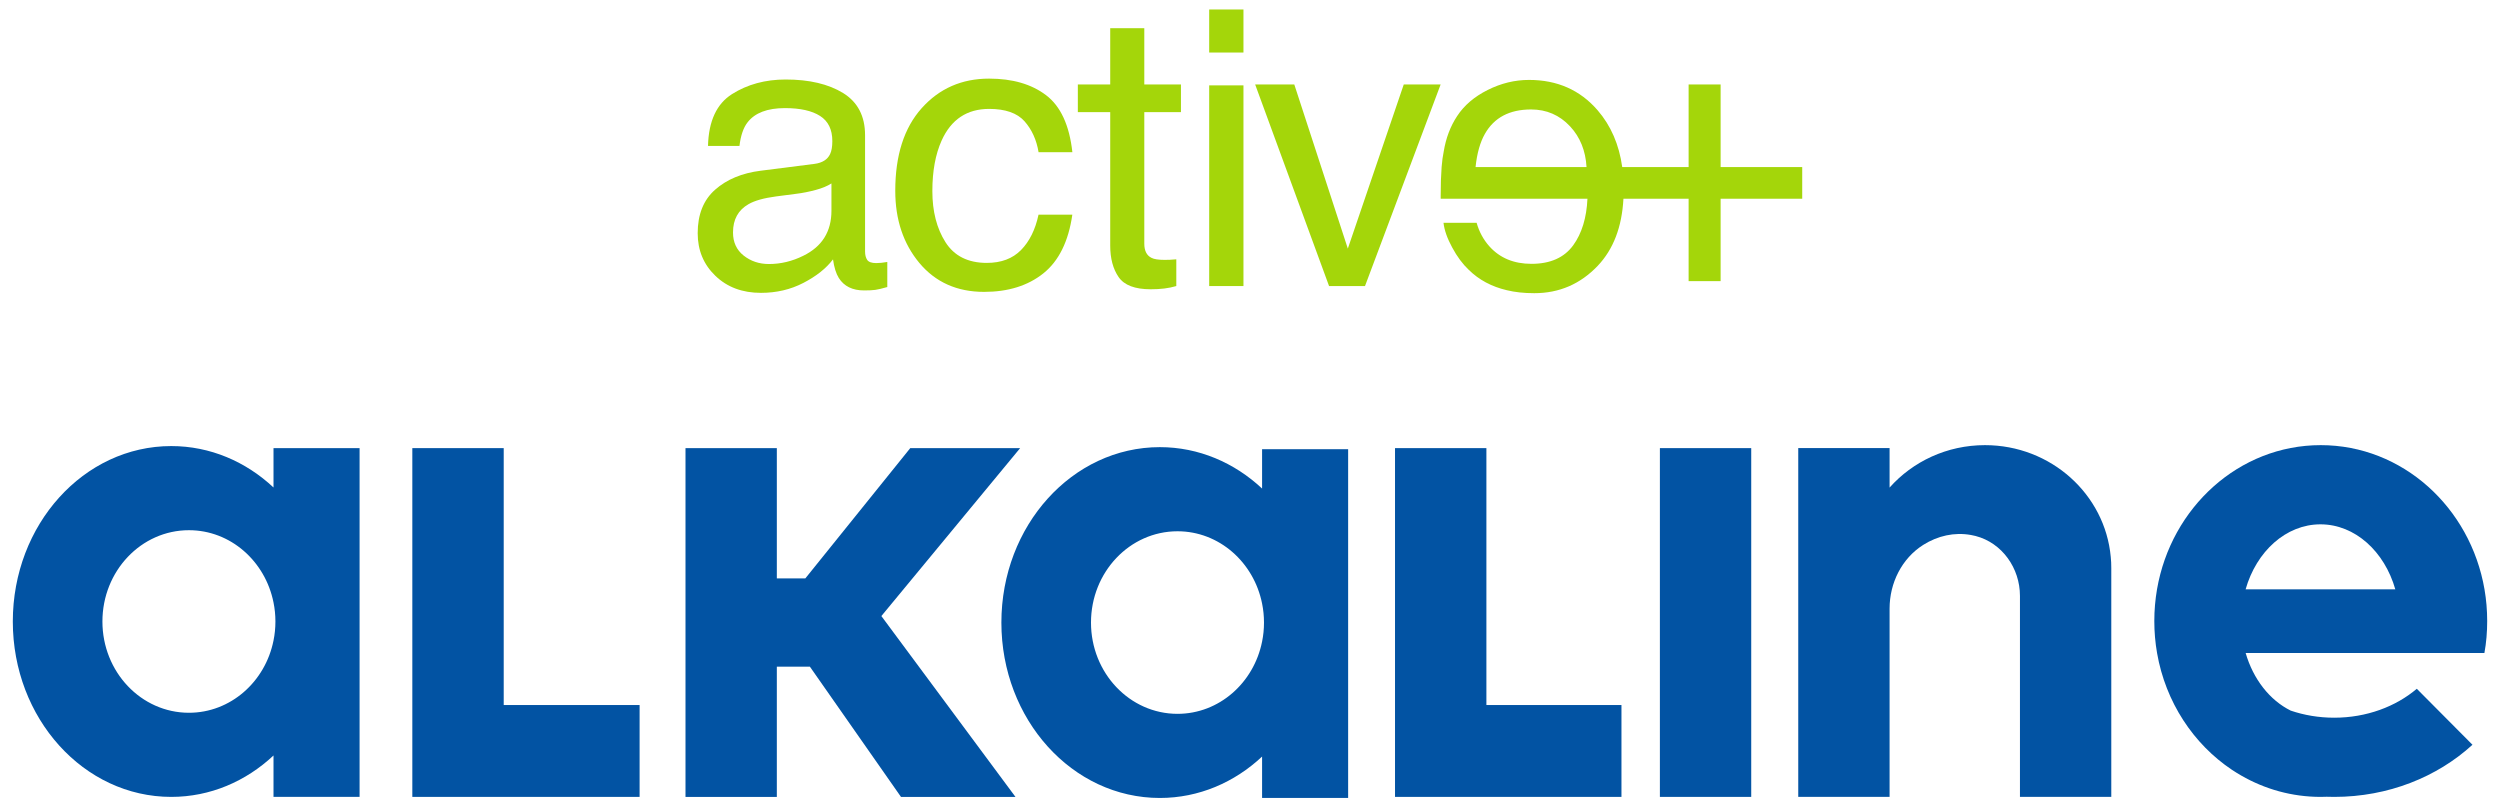 <svg width="161" height="52" viewBox="0 0 161 52" fill="none" xmlns="http://www.w3.org/2000/svg">
<path d="M17.614 28.859V31.394C15.837 29.732 13.54 28.727 11.029 28.727C5.391 28.727 0.825 33.785 0.825 40.025C0.825 46.262 5.391 51.32 11.029 51.32C13.54 51.32 15.837 50.318 17.614 48.653V51.32H23.157V28.859H17.614ZM12.168 45.902C9.09 45.902 6.596 43.271 6.596 40.025C6.596 36.776 9.09 34.145 12.168 34.145C14.847 34.145 17.081 36.14 17.614 38.798C17.695 39.194 17.737 39.605 17.737 40.025C17.737 40.445 17.695 40.856 17.614 41.252C17.081 43.91 14.844 45.902 12.168 45.902Z" fill="#0253A3"/>
<path d="M41.19 45.404V51.32H26.554V28.859H32.439V45.404H41.19Z" fill="#0253A3"/>
<path d="M65.697 28.859H58.621L51.865 37.247H50.028V28.859H44.146V51.323H50.028V42.935H52.027H52.158L58.025 51.323H65.398L56.76 39.674L65.697 28.859Z" fill="#0253A3"/>
<path d="M81.278 28.928V31.463C79.501 29.801 77.204 28.796 74.693 28.796C69.055 28.796 64.489 33.854 64.489 40.094C64.489 46.331 69.055 51.389 74.693 51.389C77.204 51.389 79.501 50.387 81.278 48.722V51.389H86.82V28.928H81.278ZM75.832 45.971C72.754 45.971 70.26 43.34 70.26 40.094C70.26 36.845 72.754 34.214 75.832 34.214C78.51 34.214 80.745 36.209 81.278 38.867C81.359 39.263 81.401 39.674 81.401 40.094C81.401 40.514 81.359 40.925 81.278 41.321C80.745 43.979 78.507 45.971 75.832 45.971Z" fill="#0253A3"/>
<path d="M104.422 45.404V51.32H89.839V28.859H95.724V45.404H104.422Z" fill="#0253A3"/>
<path d="M112.779 28.859H106.897V51.32H112.779V28.859Z" fill="#0253A3"/>
<path d="M135.967 36.581V51.32H130.085V38.372C130.085 36.593 128.94 34.961 127.225 34.517C127.129 34.493 127.031 34.472 126.933 34.454C125.856 34.259 124.785 34.508 123.863 35.087C122.473 35.963 121.689 37.547 121.689 39.194V51.317H115.807V28.856H121.689V31.4C123.177 29.726 125.379 28.667 127.833 28.667C132.075 28.667 135.562 31.829 135.932 35.861C135.958 36.098 135.967 36.338 135.967 36.581Z" fill="#0253A3"/>
<path d="M160.175 39.995C160.175 39.299 160.116 38.618 160.002 37.955C159.093 32.672 154.717 28.667 149.455 28.667C144.197 28.667 139.821 32.672 138.911 37.955C138.798 38.618 138.738 39.299 138.738 39.995C138.738 40.697 138.798 41.387 138.914 42.053C139.463 45.215 141.256 47.915 143.734 49.574C143.931 49.703 144.131 49.829 144.337 49.946C145.858 50.822 147.6 51.32 149.455 51.32C149.587 51.32 149.715 51.317 149.837 51.311C149.998 51.317 150.159 51.32 150.323 51.32C153.804 51.32 156.954 50.039 159.227 47.963L155.642 44.357C154.287 45.506 152.402 46.22 150.323 46.22C149.333 46.22 148.388 46.058 147.523 45.764C146.171 45.095 145.107 43.739 144.62 42.053H159.996C160.119 41.387 160.175 40.697 160.175 39.995ZM144.617 37.955C145.309 35.519 147.209 33.767 149.438 33.767C151.666 33.767 153.566 35.519 154.258 37.955H144.617Z" fill="#0253A3"/>
<path d="M52.459 10.553C52.957 10.487 53.291 10.277 53.458 9.923C53.554 9.728 53.602 9.449 53.602 9.086C53.602 8.342 53.339 7.802 52.811 7.466C52.286 7.13 51.531 6.962 50.55 6.962C49.417 6.962 48.614 7.268 48.14 7.883C47.875 8.222 47.702 8.729 47.621 9.398H45.596C45.635 7.799 46.154 6.683 47.144 6.059C48.137 5.432 49.288 5.12 50.598 5.12C52.116 5.12 53.351 5.411 54.299 5.993C55.239 6.575 55.71 7.481 55.71 8.708V16.19C55.71 16.415 55.755 16.598 55.847 16.736C55.94 16.874 56.134 16.943 56.432 16.943C56.528 16.943 56.638 16.937 56.757 16.925C56.877 16.913 57.005 16.895 57.142 16.871V18.485C56.805 18.581 56.548 18.644 56.37 18.668C56.194 18.692 55.952 18.704 55.648 18.704C54.899 18.704 54.359 18.437 54.019 17.903C53.843 17.621 53.718 17.219 53.646 16.703C53.205 17.285 52.569 17.789 51.74 18.218C50.914 18.647 50.001 18.86 49.005 18.86C47.806 18.86 46.831 18.494 46.07 17.762C45.309 17.03 44.931 16.115 44.931 15.017C44.931 13.814 45.303 12.878 46.052 12.218C46.801 11.555 47.779 11.147 48.993 10.994L52.459 10.553ZM47.889 16.457C48.349 16.82 48.889 17.003 49.518 17.003C50.282 17.003 51.021 16.826 51.737 16.469C52.942 15.878 53.545 14.912 53.545 13.571V11.813C53.279 11.984 52.939 12.125 52.519 12.236C52.098 12.347 51.693 12.431 51.29 12.479L49.977 12.65C49.19 12.755 48.599 12.92 48.206 13.148C47.538 13.529 47.206 14.135 47.206 14.966C47.203 15.596 47.433 16.094 47.889 16.457Z" fill="#A4D60A"/>
<path d="M67.364 6.128C68.303 6.839 68.87 8.063 69.061 9.803H66.884C66.752 9.002 66.448 8.339 65.977 7.808C65.506 7.28 64.745 7.013 63.701 7.013C62.275 7.013 61.255 7.691 60.641 9.05C60.244 9.932 60.044 11.018 60.044 12.311C60.044 13.613 60.325 14.708 60.888 15.596C61.452 16.484 62.338 16.931 63.549 16.931C64.477 16.931 65.213 16.655 65.756 16.1C66.299 15.548 66.675 14.789 66.881 13.826H69.058C68.811 15.548 68.187 16.808 67.194 17.603C66.201 18.398 64.927 18.797 63.376 18.797C61.634 18.797 60.247 18.176 59.209 16.937C58.174 15.695 57.655 14.147 57.655 12.287C57.655 10.007 58.222 8.234 59.358 6.965C60.495 5.696 61.941 5.063 63.698 5.063C65.204 5.063 66.424 5.417 67.364 6.128Z" fill="#A4D60A"/>
<path d="M71.501 1.814H73.693V5.438H76.053V7.22H73.693V15.695C73.693 16.148 73.846 16.451 74.153 16.604C74.323 16.694 74.603 16.736 74.997 16.736C75.101 16.736 75.215 16.733 75.334 16.73C75.453 16.727 75.596 16.715 75.754 16.7V18.422C75.504 18.494 75.247 18.548 74.976 18.581C74.707 18.614 74.415 18.629 74.102 18.629C73.091 18.629 72.402 18.368 72.041 17.846C71.68 17.324 71.498 16.649 71.498 15.815V7.22H69.413V5.438H71.498V1.814H71.501Z" fill="#A4D60A"/>
<path d="M77.872 0.611H80.079V3.383H77.872V0.611ZM77.872 5.498H80.079V18.422H77.872V5.498Z" fill="#A4D60A"/>
<path d="M83.352 5.438L86.8 16.01L90.403 5.438H92.777L87.906 18.422H85.592L80.831 5.438H83.352Z" fill="#A4D60A"/>
<path d="M110.808 10.76V5.438H108.747V10.76H104.472C104.27 9.311 103.742 8.09 102.883 7.097C101.755 5.795 100.285 5.147 98.471 5.147C97.552 5.147 96.667 5.363 95.805 5.795C94.945 6.227 94.292 6.785 93.842 7.472C93.406 8.129 93.117 8.891 92.974 9.764C92.917 10.028 92.873 10.358 92.84 10.76C92.801 11.27 92.78 11.894 92.78 12.626V12.797H102.232C102.176 14.036 101.866 15.038 101.314 15.797C100.735 16.592 99.84 16.991 98.626 16.991C97.493 16.991 96.589 16.616 95.915 15.863C95.527 15.428 95.256 14.921 95.095 14.348H92.962C93.016 14.825 93.204 15.356 93.523 15.941C93.839 16.529 94.194 17.006 94.588 17.378C95.247 18.026 96.064 18.461 97.036 18.689C97.558 18.818 98.149 18.881 98.808 18.881C100.416 18.881 101.776 18.293 102.895 17.117C103.9 16.058 104.452 14.618 104.55 12.797H108.747V18.107H110.808V12.797H116.063V10.76H110.808ZM95.026 10.76C95.118 9.875 95.318 9.164 95.626 8.624C96.219 7.574 97.212 7.049 98.602 7.049C99.599 7.049 100.434 7.412 101.111 8.135C101.758 8.828 102.113 9.704 102.173 10.76H95.026Z" fill="#A4D60A"/>
</svg>
